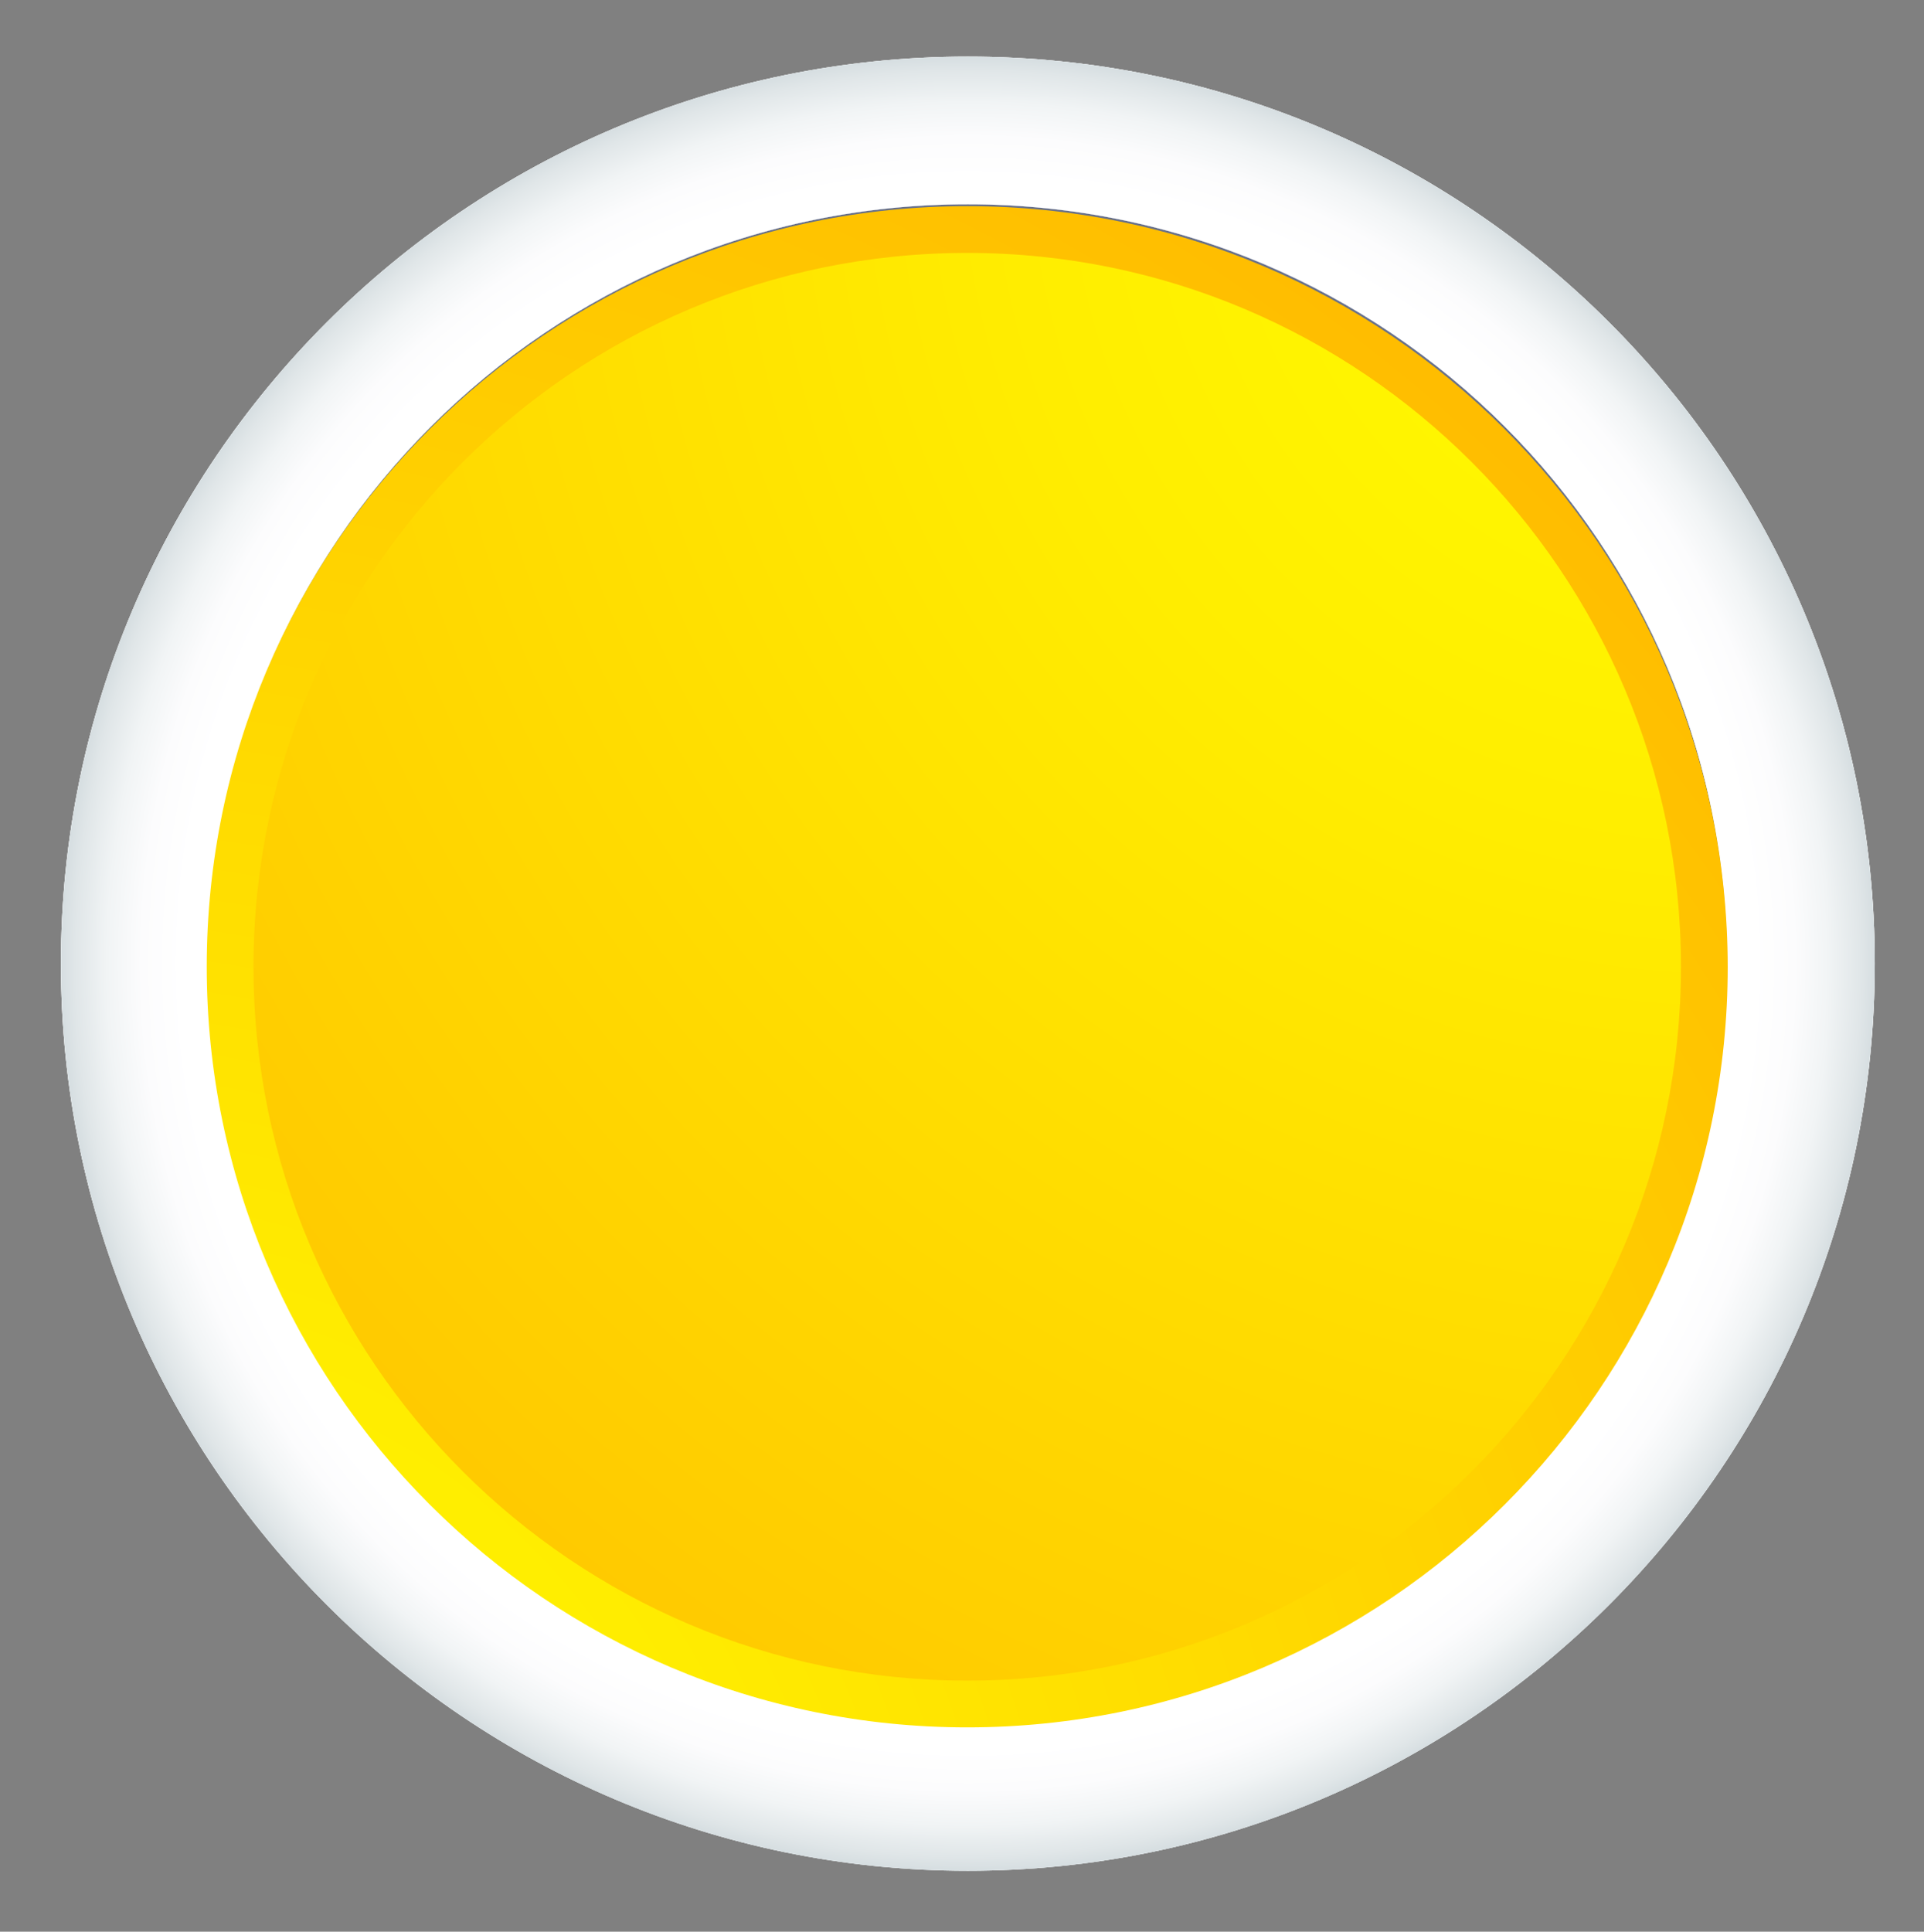 <?xml version="1.0" encoding="utf-8"?>
<!-- Generator: Adobe Illustrator 19.0.0, SVG Export Plug-In . SVG Version: 6.00 Build 0)  -->
<svg version="1.1" id="Layer_1" xmlns="http://www.w3.org/2000/svg" xmlns:xlink="http://www.w3.org/1999/xlink" x="0px" y="0px"
	 viewBox="0 0 312.7 313.9" style="enable-background:new 0 0 312.7 313.9;" xml:space="preserve">
<rect x="0" y="0" width="312.7" height="313.9" fill="#808080" stroke="none"/>
<style type="text/css">
	.st0{fill:url(#XMLID_51_);}
	.st1{fill:#67708B;}
	.st2{fill:url(#SVGID_1_);}
	.st3{fill:url(#SVGID_2_);}
	.st4{fill:url(#SVGID_3_);}
	.st5{fill:url(#XMLID_52_);}
	.st6{fill:url(#XMLID_53_);}
</style>
<g>
	<g>
		<g>
			
				<radialGradient id="XMLID_51_" cx="155.89" cy="-1214.399" r="163.586" gradientTransform="matrix(1 0 0 1 0 1383)" gradientUnits="userSpaceOnUse">
				<stop  offset="0.559" style="stop-color:#FFFFFF"/>
				<stop  offset="0.618" style="stop-color:#FBFCFC"/>
				<stop  offset="0.673" style="stop-color:#F0F3F4"/>
				<stop  offset="0.728" style="stop-color:#DDE3E6"/>
				<stop  offset="0.781" style="stop-color:#C2CDD3"/>
				<stop  offset="0.817" style="stop-color:#ABBBC2"/>
				<stop  offset="0.871" style="stop-color:#3E1147"/>
			</radialGradient>
			<path id="XMLID_10_" class="st0" d="M292.1,155.3c0,74.5-60.4,135-135,135s-135-60.4-135-135s60.6-135,135.1-135
				S292.1,80.8,292.1,155.3z"/>
			<path id="XMLID_9_" class="st1" d="M292.1,155.3c0,74.5-60.4,135-135,135s-135-60.4-135-135s60.6-135,135.1-135
				S292.1,80.8,292.1,155.3z"/>
			<g>
				<g>
					
						<radialGradient id="SVGID_1_" cx="157.971" cy="-1257.731" r="203.225" gradientTransform="matrix(1 0 0 1 0 1383)" gradientUnits="userSpaceOnUse">
						<stop  offset="0.758" style="stop-color:#FFFFFF"/>
						<stop  offset="0.844" style="stop-color:#D0D9DD"/>
						<stop  offset="0.919" style="stop-color:#ABBBC2"/>
					</radialGradient>
					<path class="st2" d="M157.3,9.2C76,9.2,9.9,75.2,9.9,156.6C9.9,237.9,76,304,157.3,304s147.4-66,147.4-147.4
						S238.7,9.2,157.3,9.2z M157.3,280c-68.2,0-123.4-55.2-123.4-123.4c0-68.2,55.2-123.4,123.4-123.4s123.4,55.2,123.4,123.4
						S225.4,280,157.3,280z"/>
				</g>
				<g>
					
						<radialGradient id="SVGID_2_" cx="155.532" cy="-1239.951" r="166.623" gradientTransform="matrix(1 0 0 1 0 1383)" gradientUnits="userSpaceOnUse">
						<stop  offset="0.661" style="stop-color:#67708B"/>
						<stop  offset="0.692" style="stop-color:#8591A3"/>
						<stop  offset="0.726" style="stop-color:#ABBBC2"/>
						<stop  offset="0.745" style="stop-color:#BECAD0"/>
						<stop  offset="0.797" style="stop-color:#EDF0F2"/>
						<stop  offset="0.823" style="stop-color:#FFFFFF"/>
					</radialGradient>
					<path class="st3" d="M157.3,9.2C76,9.2,9.9,75.2,9.9,156.6C9.9,237.9,76,304,157.3,304s147.4-66,147.4-147.4
						S238.7,9.2,157.3,9.2z M157.3,280c-68.2,0-123.4-55.2-123.4-123.4c0-68.2,55.2-123.4,123.4-123.4s123.4,55.2,123.4,123.4
						S225.4,280,157.3,280z"/>
				</g>
			</g>
		</g>
		<g>
			
				<radialGradient id="SVGID_3_" cx="157.333" cy="-1226.426" r="147.4" gradientTransform="matrix(1 0 0 1 0 1383)" gradientUnits="userSpaceOnUse">
				<stop  offset="0.866" style="stop-color:#FFFFFF"/>
				<stop  offset="0.911" style="stop-color:#FCFCFD"/>
				<stop  offset="0.949" style="stop-color:#F1F4F5"/>
				<stop  offset="0.985" style="stop-color:#E0E6E8"/>
				<stop  offset="1" style="stop-color:#D6DEE1"/>
			</radialGradient>
			<path class="st4" d="M157.3,9.2C76,9.2,9.9,75.2,9.9,156.6C9.9,237.9,76,304,157.3,304s147.4-66,147.4-147.4S238.7,9.2,157.3,9.2
				z M157.3,280c-68.2,0-123.4-55.2-123.4-123.4c0-68.2,55.2-123.4,123.4-123.4s123.4,55.2,123.4,123.4S225.4,280,157.3,280z"/>
		</g>
	</g>
</g>
<radialGradient id="XMLID_52_" cx="437.335" cy="695.238" r="824.066" gradientTransform="matrix(0 -0.5 0.5 0 -338.154 546.641)" gradientUnits="userSpaceOnUse">
	<stop  offset="0" style="stop-color:#FFFF00"/>
	<stop  offset="0.271" style="stop-color:#FFED00"/>
	<stop  offset="0.811" style="stop-color:#FFC000"/>
	<stop  offset="1" style="stop-color:#FFAE00"/>
</radialGradient>
<path id="XMLID_2_" class="st5" d="M157.2,33.5C89,33.5,33.6,88.9,33.6,157.1S89,280.7,157.2,280.7s123.6-55.4,123.6-123.6
	C280.7,88.9,225.4,33.5,157.2,33.5z"/>
<radialGradient id="XMLID_53_" cx="1046.327" cy="1237.81" r="860.93" gradientTransform="matrix(0 -0.5 0.5 0 -338.154 546.641)" gradientUnits="userSpaceOnUse">
	<stop  offset="0" style="stop-color:#FFFF00"/>
	<stop  offset="0.271" style="stop-color:#FFED00"/>
	<stop  offset="0.811" style="stop-color:#FFC000"/>
	<stop  offset="1" style="stop-color:#FFAE00"/>
</radialGradient>
<path id="XMLID_1_" class="st6" d="M157.2,41.1c-64,0-116,52-116,116s52,116,116,116s116-52,116-116
	C273.2,93.1,221.2,41.1,157.2,41.1z"/>
</svg>
